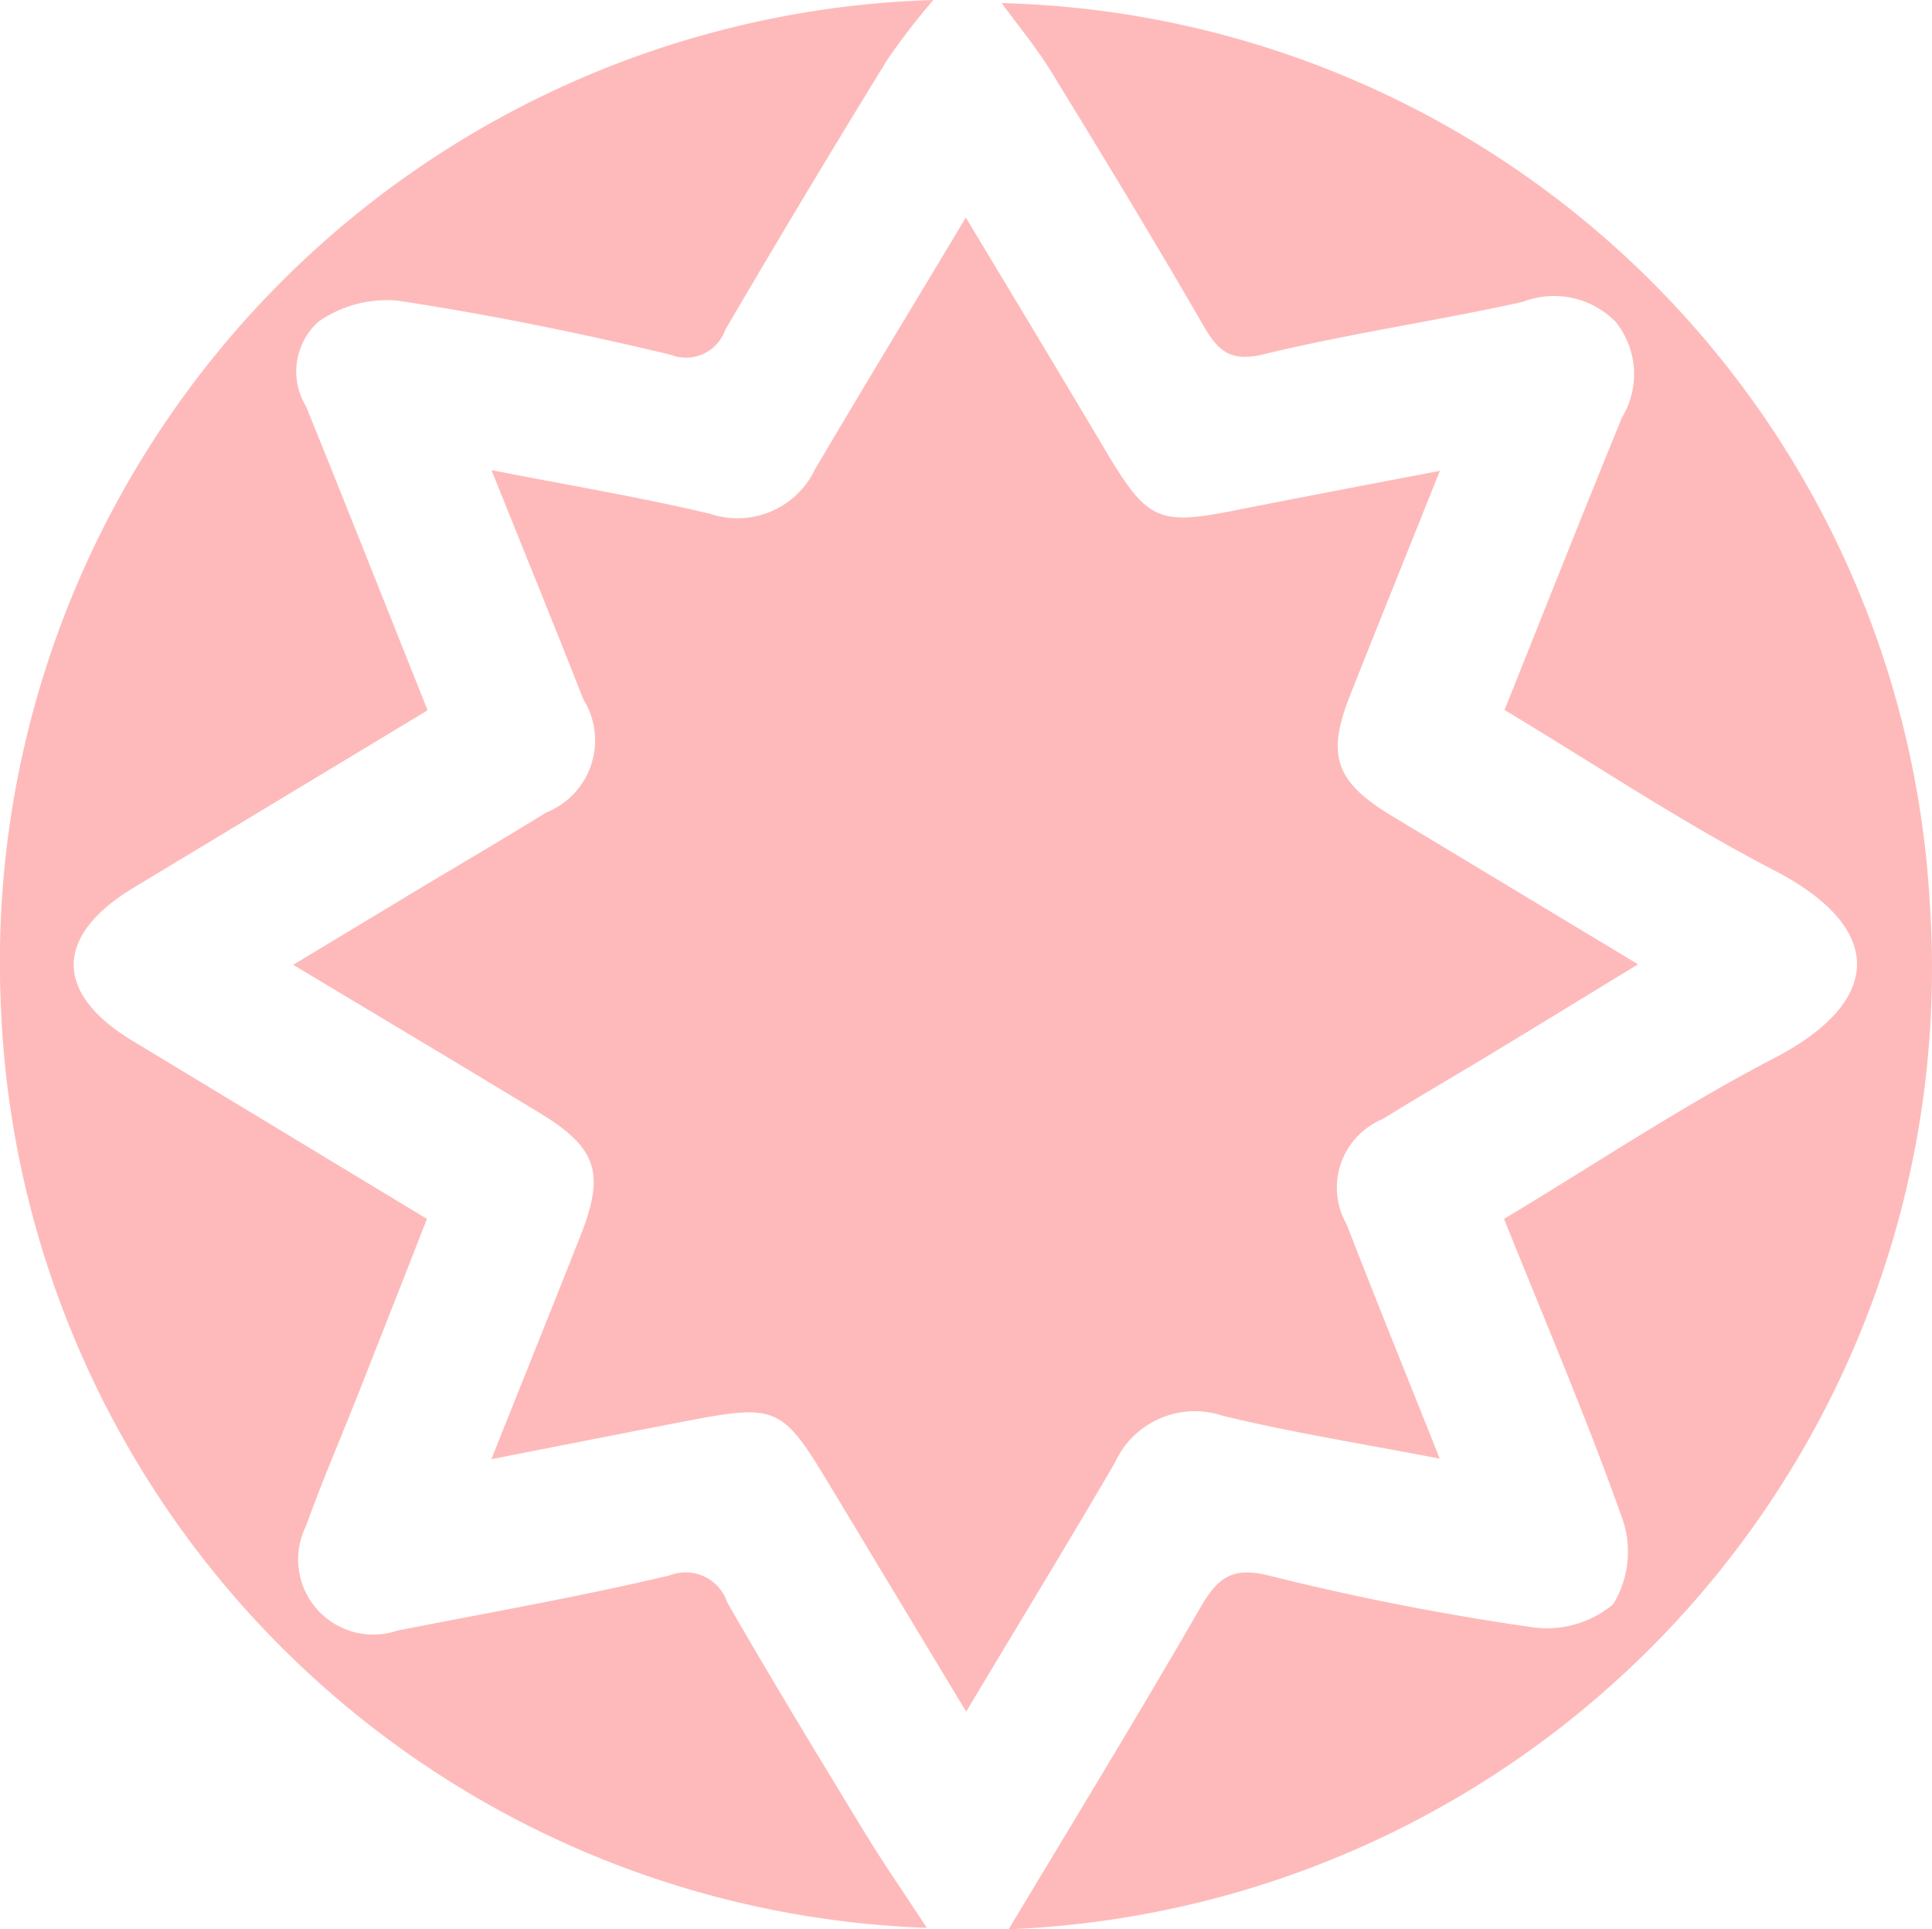 <svg xmlns="http://www.w3.org/2000/svg" width="28.613" height="28.572" viewBox="0 0 28.613 28.572">
  <g id="Group_285" data-name="Group 285" transform="translate(0 0)">
    <path id="Path_3768" data-name="Path 3768" d="M-383.025,331.647a14.244,14.244,0,0,0,13.642-15.2,14.119,14.119,0,0,0-13.745-13.325c.228.313.5.64.724,1,.766,1.249,1.526,2.5,2.259,3.768.22.381.4.554.9.432,1.265-.306,2.558-.494,3.83-.774a1.279,1.279,0,0,1,1.385.3,1.24,1.24,0,0,1,.087,1.414c-.586,1.431-1.154,2.87-1.738,4.328,1.358.816,2.635,1.672,3.993,2.375,1.657.858,1.616,1.943,0,2.782-1.372.713-2.664,1.579-4,2.38.613,1.529,1.236,2.979,1.76,4.463a1.483,1.483,0,0,1-.145,1.244,1.528,1.528,0,0,1-1.207.339,38.877,38.877,0,0,1-3.9-.766c-.559-.14-.764.062-1.01.484C-381.112,328.487-382.073,330.063-383.025,331.647Zm-1.115-28.571a14.251,14.251,0,0,0-13.814,14.8,14.223,14.223,0,0,0,13.717,13.75c-.3-.461-.621-.924-.913-1.4-.69-1.134-1.381-2.268-2.042-3.419a.65.65,0,0,0-.855-.4c-1.333.316-2.686.552-4.031.817a1.112,1.112,0,0,1-1.356-1.542c.24-.666.521-1.317.781-1.975q.509-1.291,1.013-2.58L-396,318.49c-1.168-.705-1.161-1.558.018-2.269l4.352-2.626c-.611-1.531-1.2-3.018-1.8-4.5a.991.991,0,0,1,.186-1.257,1.763,1.763,0,0,1,1.18-.308c1.354.205,2.7.48,4.035.8a.616.616,0,0,0,.807-.369q1.179-2.015,2.4-4A10.076,10.076,0,0,1-384.14,303.076Zm.481,3.222c-.784,1.306-1.516,2.512-2.233,3.727a1.272,1.272,0,0,1-1.557.659c-1.039-.246-2.094-.422-3.235-.646.479,1.195.927,2.29,1.359,3.392a1.15,1.15,0,0,1-.552,1.68c-.622.386-1.255.755-1.883,1.132l-1.861,1.122c1.294.777,2.473,1.479,3.645,2.191.856.519.978.892.609,1.824-.423,1.072-.854,2.141-1.319,3.307,1.071-.21,2.03-.4,2.992-.585,1.218-.229,1.33-.172,1.985.914l2.055,3.41c.777-1.3,1.5-2.483,2.2-3.682a1.3,1.3,0,0,1,1.6-.7c1.035.251,2.09.417,3.214.635-.485-1.217-.941-2.339-1.378-3.467a1.1,1.1,0,0,1,.535-1.564c.544-.337,1.1-.658,1.647-.99.692-.419,1.381-.842,2.133-1.3-1.274-.768-2.448-1.476-3.623-2.183-.86-.517-1-.9-.638-1.811.427-1.077.86-2.15,1.326-3.314-1.1.21-2.1.4-3.109.6-1.035.2-1.225.121-1.783-.8C-382.219,308.69-382.91,307.541-383.658,306.3Z" transform="translate(397.963 -303.076)" fill="#febaba"/>
    <path id="Path_3769" data-name="Path 3769" d="M-333.978,372.418a5.509,5.509,0,0,1,5.494-5.507,5.509,5.509,0,0,1,5.509,5.493,5.518,5.518,0,0,1-5.5,5.509A5.511,5.511,0,0,1-333.978,372.418Zm5.484-3.31a3.329,3.329,0,0,0-3.287,3.287,3.327,3.327,0,0,0,3.322,3.322,3.329,3.329,0,0,0,3.287-3.288A3.323,3.323,0,0,0-328.494,369.108Z" transform="translate(342.783 -358.127)" fill="#febaba"/>
  </g>
</svg>
